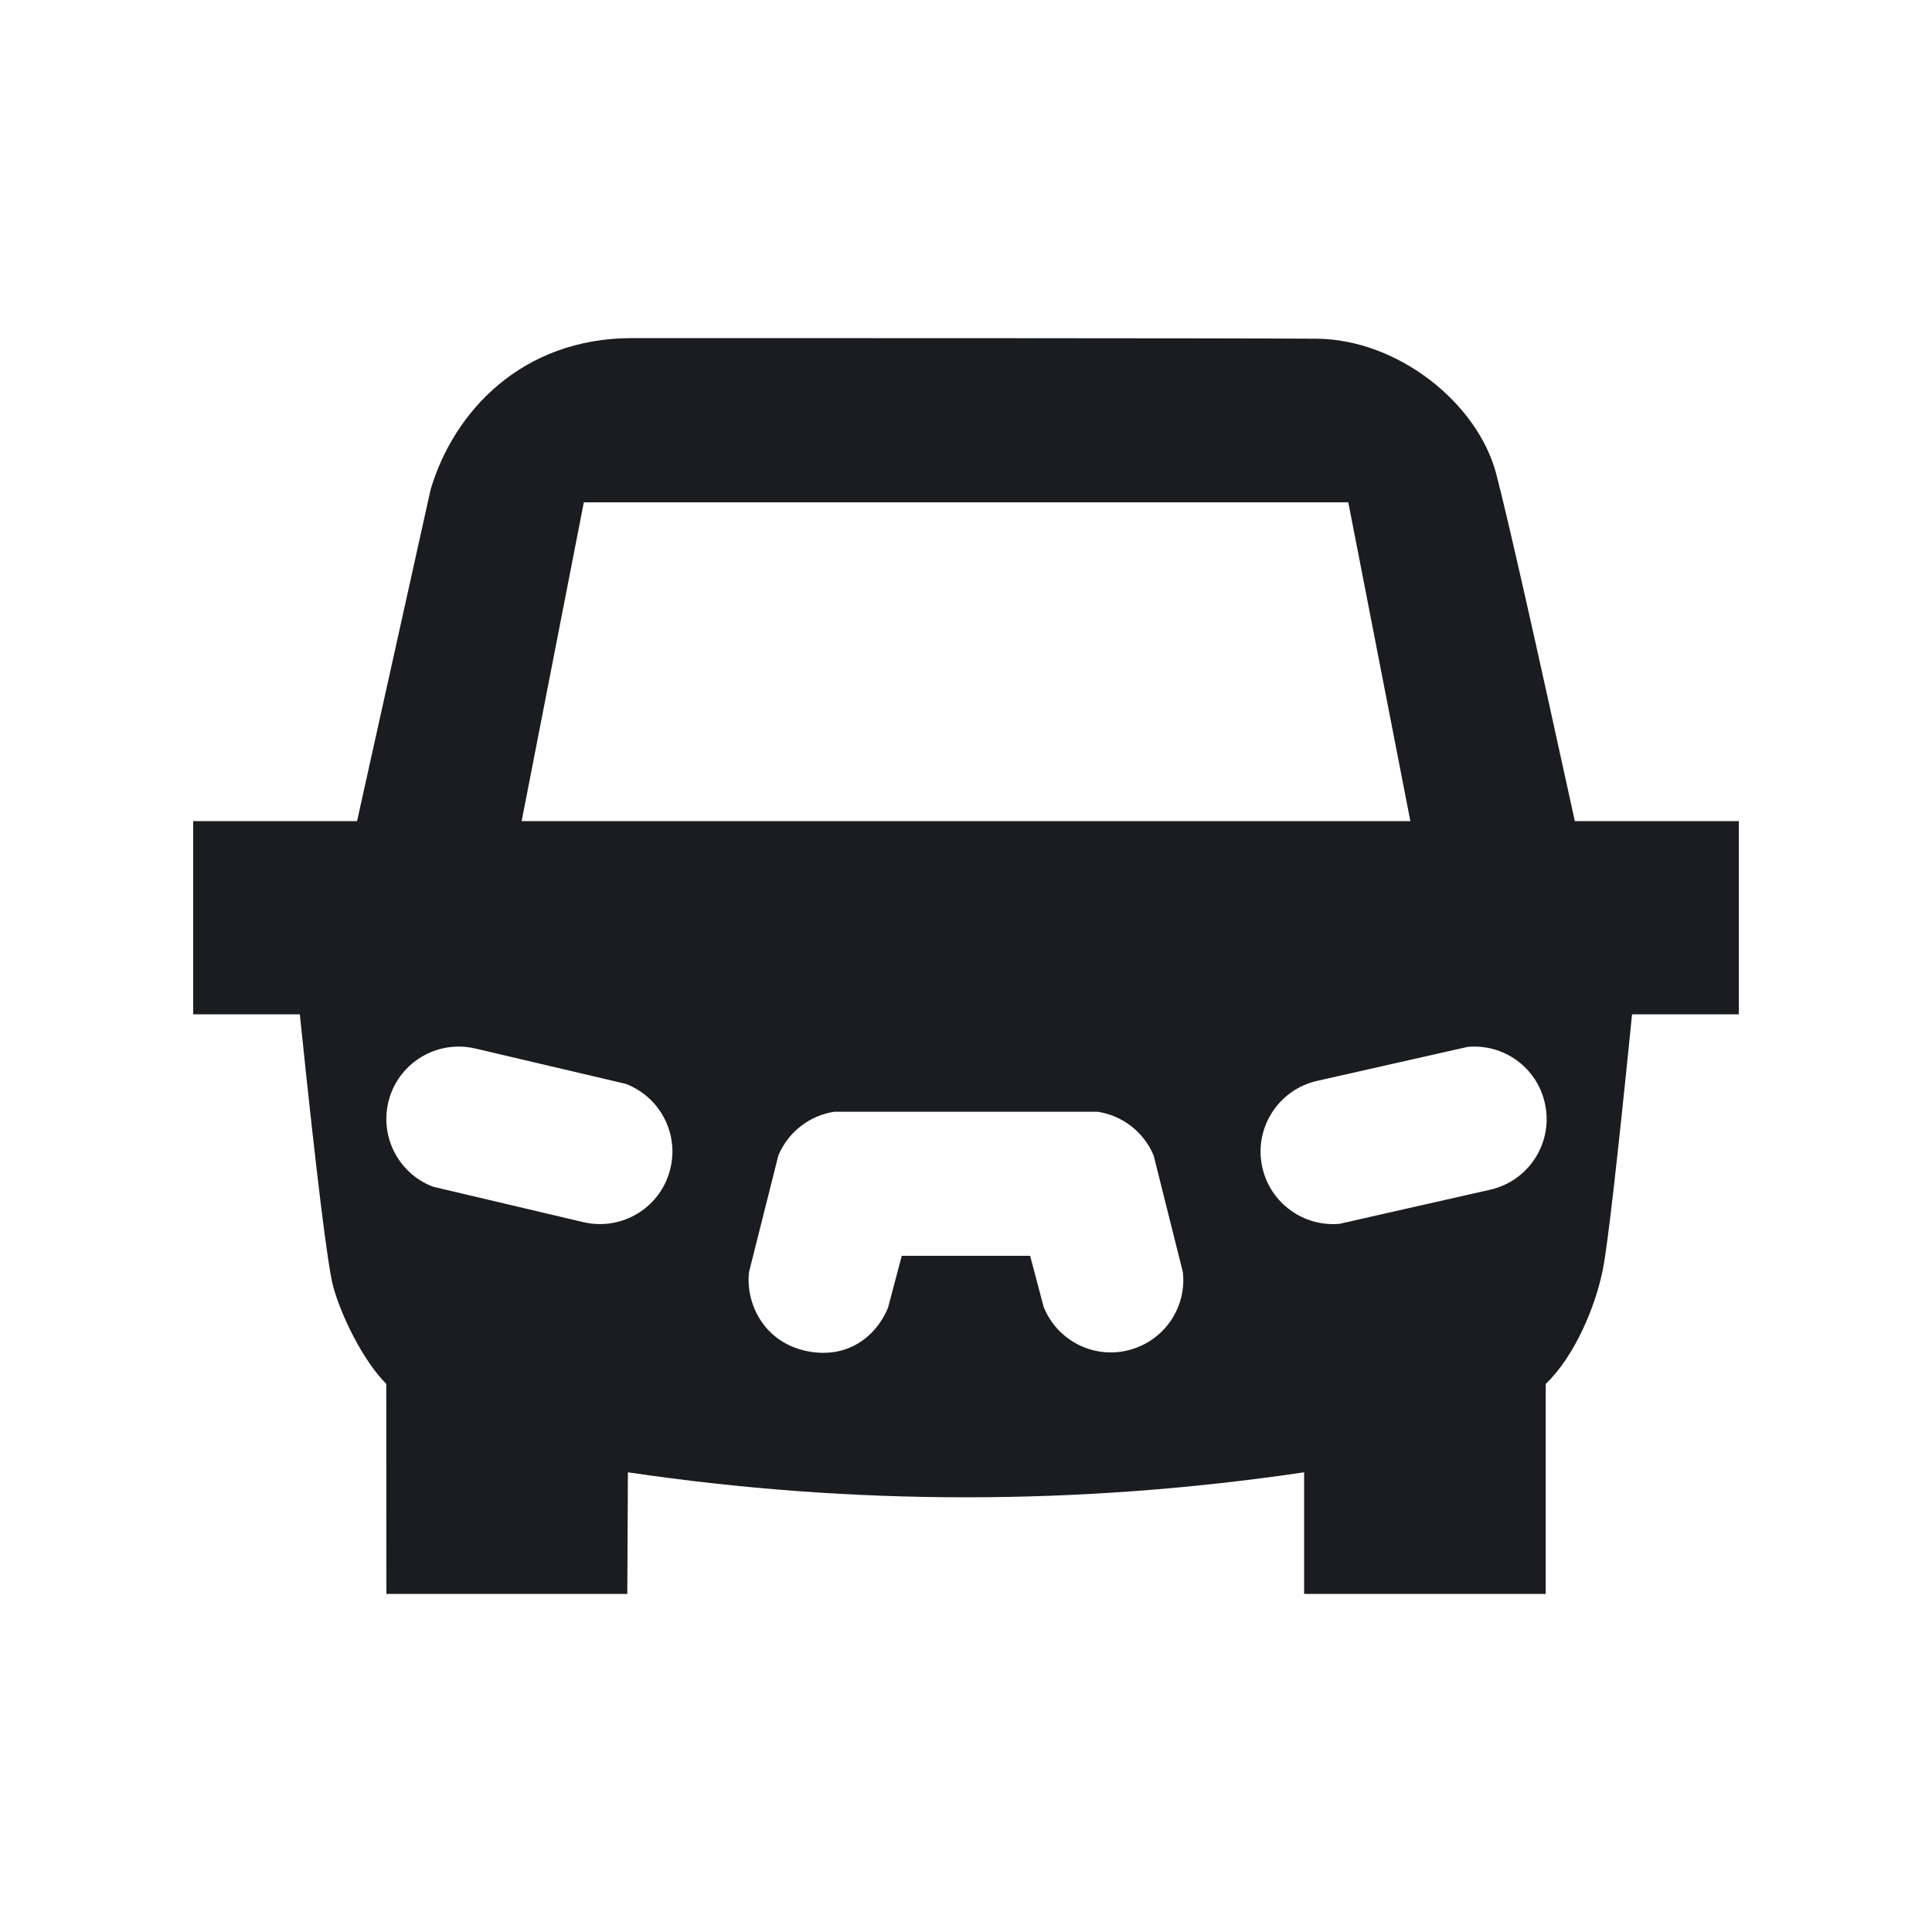 <svg width="16" height="16" viewBox="0 0 16 16" fill="none" xmlns="http://www.w3.org/2000/svg">
<g clip-path="url(#clip0_187_885)">
<path fill-rule="evenodd" clip-rule="evenodd" d="M10.905 2.805C11.576 2.811 12.239 3.337 12.392 3.928C12.494 4.322 12.71 5.279 13.042 6.8H14.4V8.4H13.516C13.396 9.594 13.316 10.295 13.276 10.503C13.216 10.815 13.042 11.231 12.801 11.461V13.2H10.8V12.193C9.867 12.331 8.933 12.4 8 12.4C7.067 12.4 6.133 12.331 5.2 12.193L5.195 13.2H3.2L3.199 11.461C3.012 11.274 2.83 10.91 2.76 10.657C2.714 10.489 2.621 9.736 2.483 8.4H1.6V6.8H2.957L3.566 4.055C3.756 3.411 4.32 2.8 5.235 2.8C6.149 2.8 10.233 2.8 10.905 2.805ZM6.91 9.207C6.703 9.238 6.527 9.376 6.446 9.569L6.203 10.535C6.174 10.799 6.328 11.109 6.667 11.186C7.007 11.263 7.252 11.076 7.354 10.831L7.468 10.4H8.531L8.643 10.823C8.753 11.098 9.051 11.256 9.345 11.182C9.64 11.108 9.829 10.829 9.796 10.535L9.554 9.569C9.473 9.376 9.297 9.238 9.09 9.207H6.91ZM3.935 8.683C3.612 8.608 3.289 8.809 3.215 9.132C3.147 9.428 3.31 9.724 3.587 9.828L4.834 10.122C5.157 10.196 5.479 9.995 5.553 9.672C5.622 9.376 5.458 9.081 5.182 8.976L3.935 8.683ZM12.793 9.132C12.725 8.836 12.449 8.642 12.154 8.67L10.905 8.952C10.582 9.027 10.38 9.349 10.455 9.672C10.523 9.968 10.8 10.162 11.094 10.135L12.344 9.852C12.667 9.777 12.868 9.455 12.793 9.132ZM11.166 4.16H4.835L4.32 6.8H11.68L11.166 4.16Z" fill="#1A1C1F"/>
</g>
<defs>
<clipPath id="clip0_187_885">
<rect width="16" height="16" fill="white"/>
</clipPath>
</defs>
</svg>
